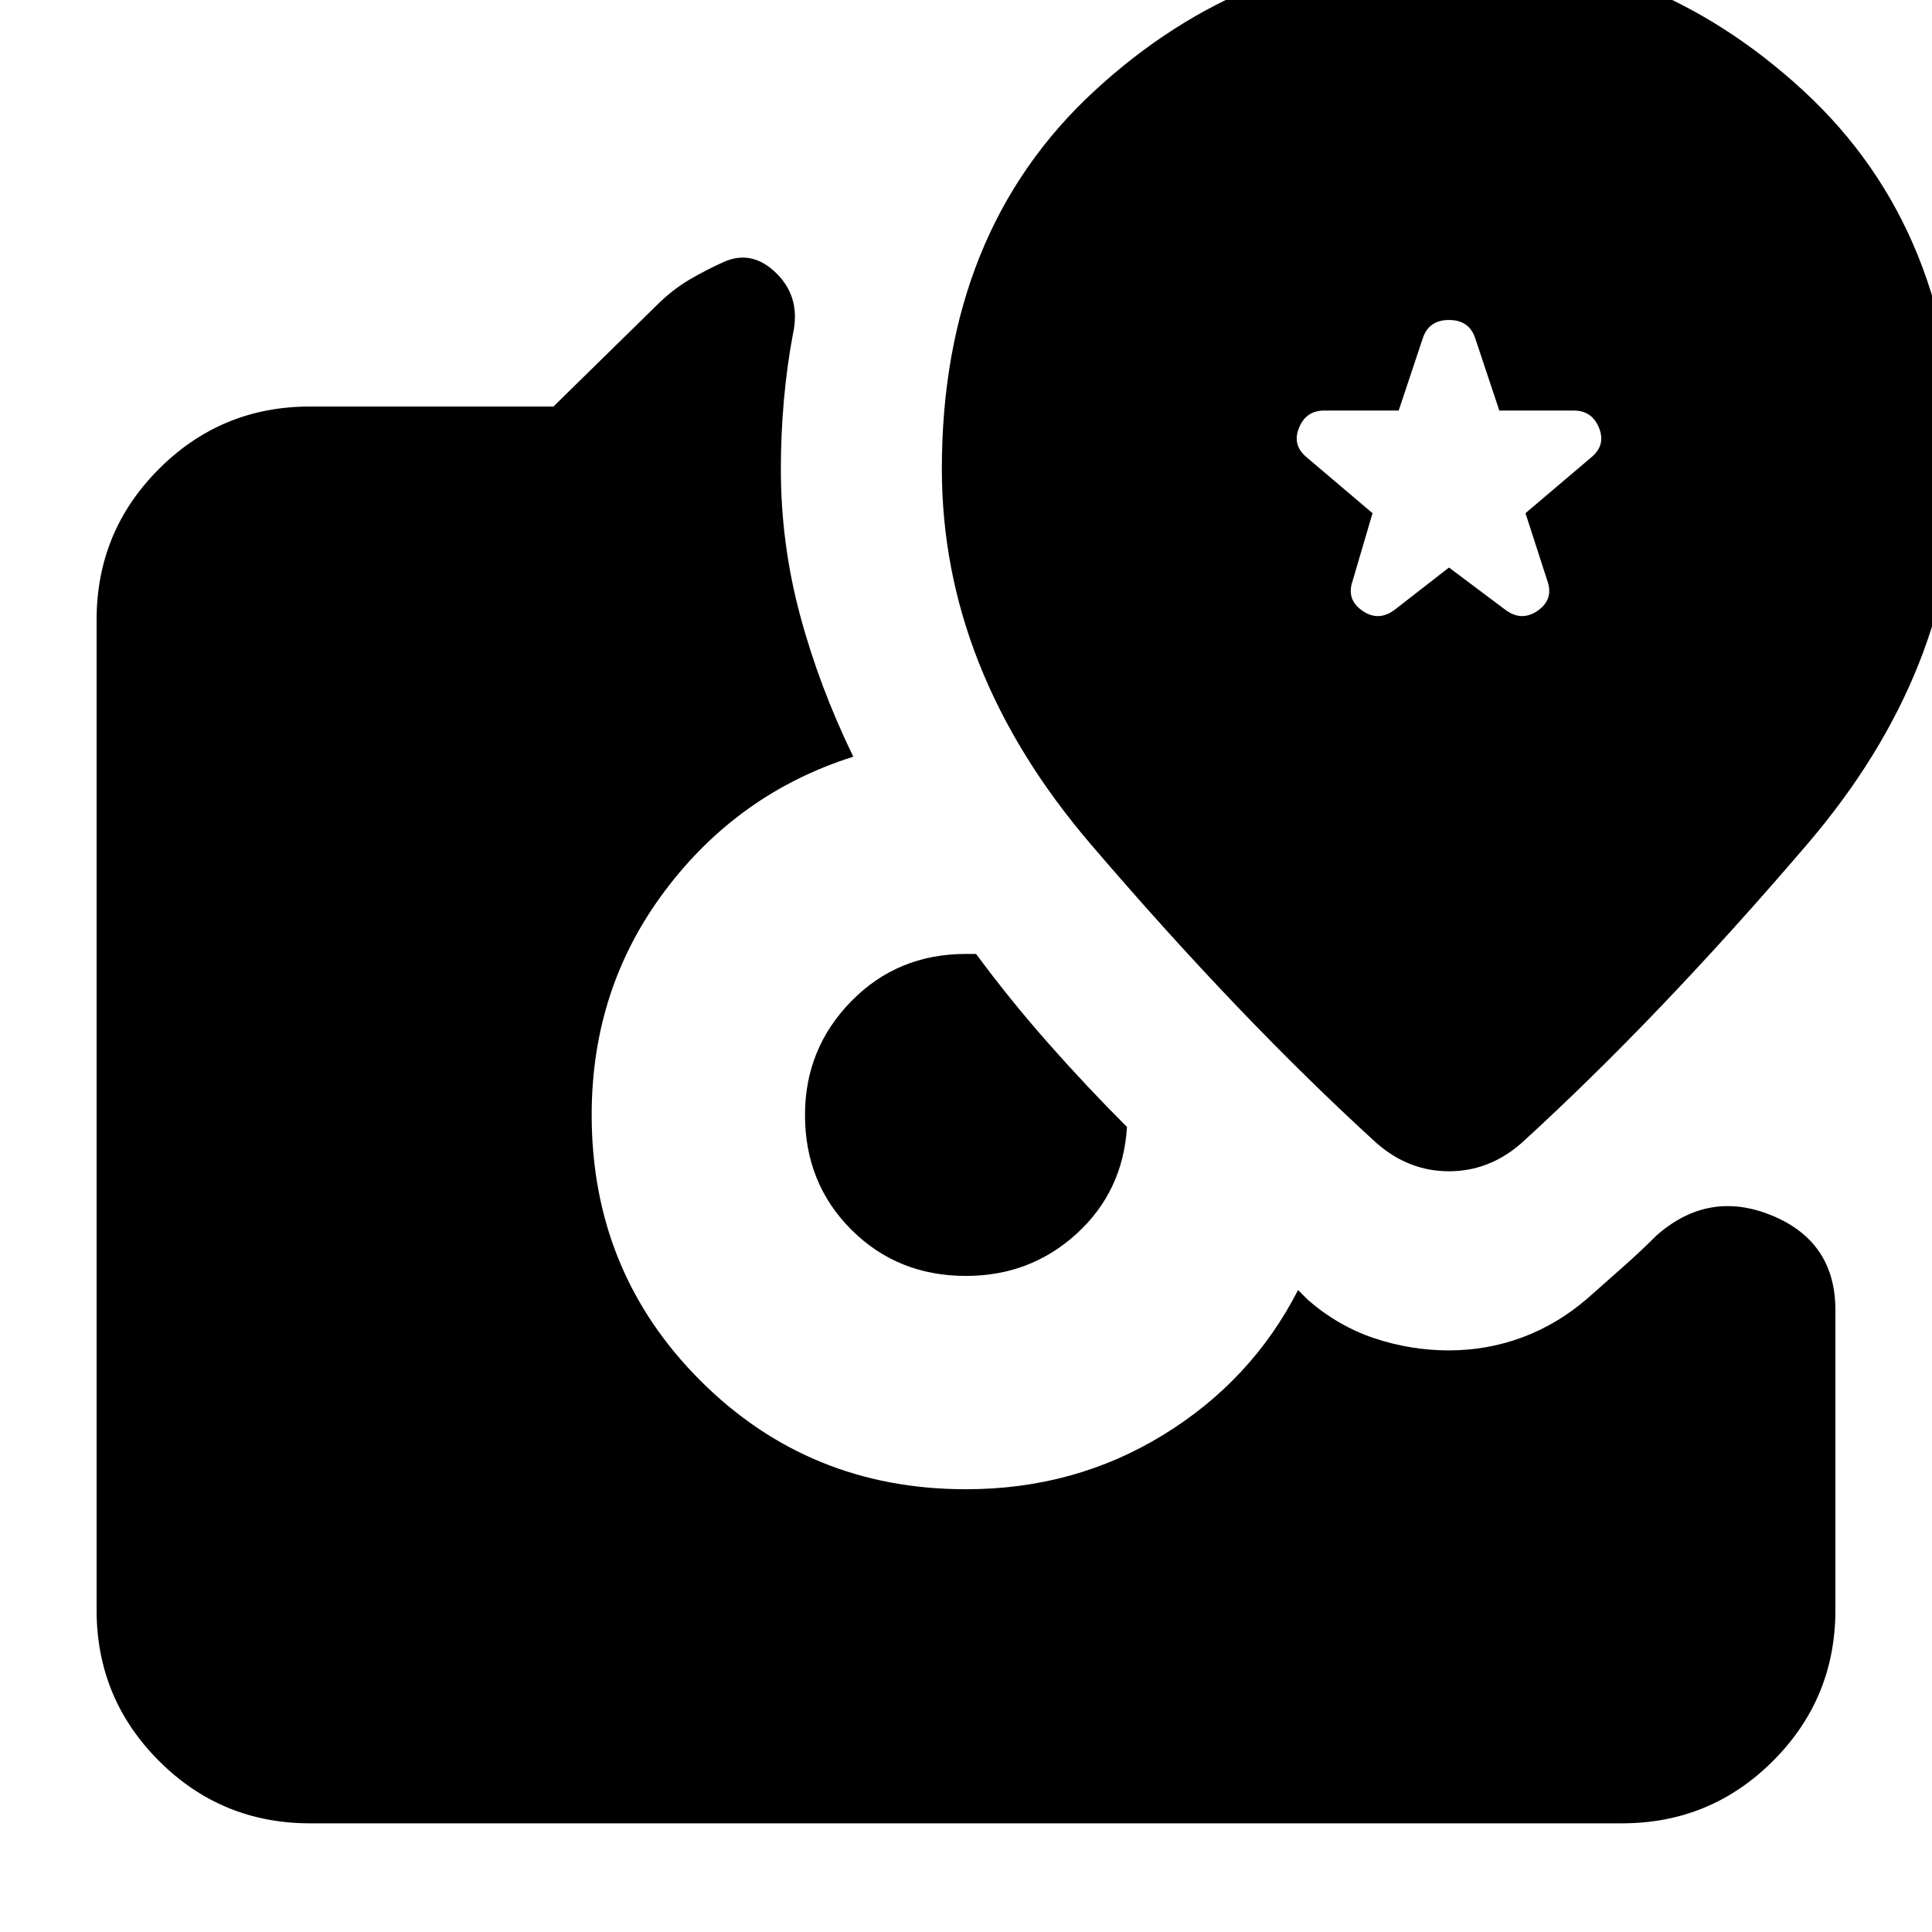 <svg xmlns="http://www.w3.org/2000/svg" height="24" viewBox="0 -960 960 960" width="24"><path d="m720-678-27 21q-8 6-16 .5t-5-14.5l10-34-33-28q-7-6-3.5-14.5T658-756h37l12-36q3-9 13-9t13 9l12 36h37q9 0 12.5 8.5T791-733l-33 28 11 34q3 9-5 14.5t-16-.5l-28-21ZM480-326q-34 0-57-23t-23-57q0-33 23-56.5t57-23.5h5q17 23 36 44.5t39 41.5q-2 32-25 53t-55 21ZM154-54q-44 0-75-31t-31-75v-492q0-44 31-75t75-31h121l51-50q8-8 16.5-13t17.5-9q14-6 26 6t8 30q-3 16-4.5 33t-1.5 34q0 37 9.5 72.5T424-584q-57 18-93.5 66.5T294-406q0 78 54 132t132 54q54 0 98-27t67-72l5 5q15 13 33 19t37 6q19 0 36.5-6.5T789-315q9-8 17.5-15.5T823-346q26-23 57.5-10t31.5 47v149q0 44-31 75t-75 31H154Zm566-324q10 0 19-3.5t17-10.5q68-62 142-148.5T972-727q0-118-76-188t-176-70q-100 0-176 70t-76 188q0 100 74 186.5T684-392q8 7 17 10.5t19 3.5Z"/></svg>